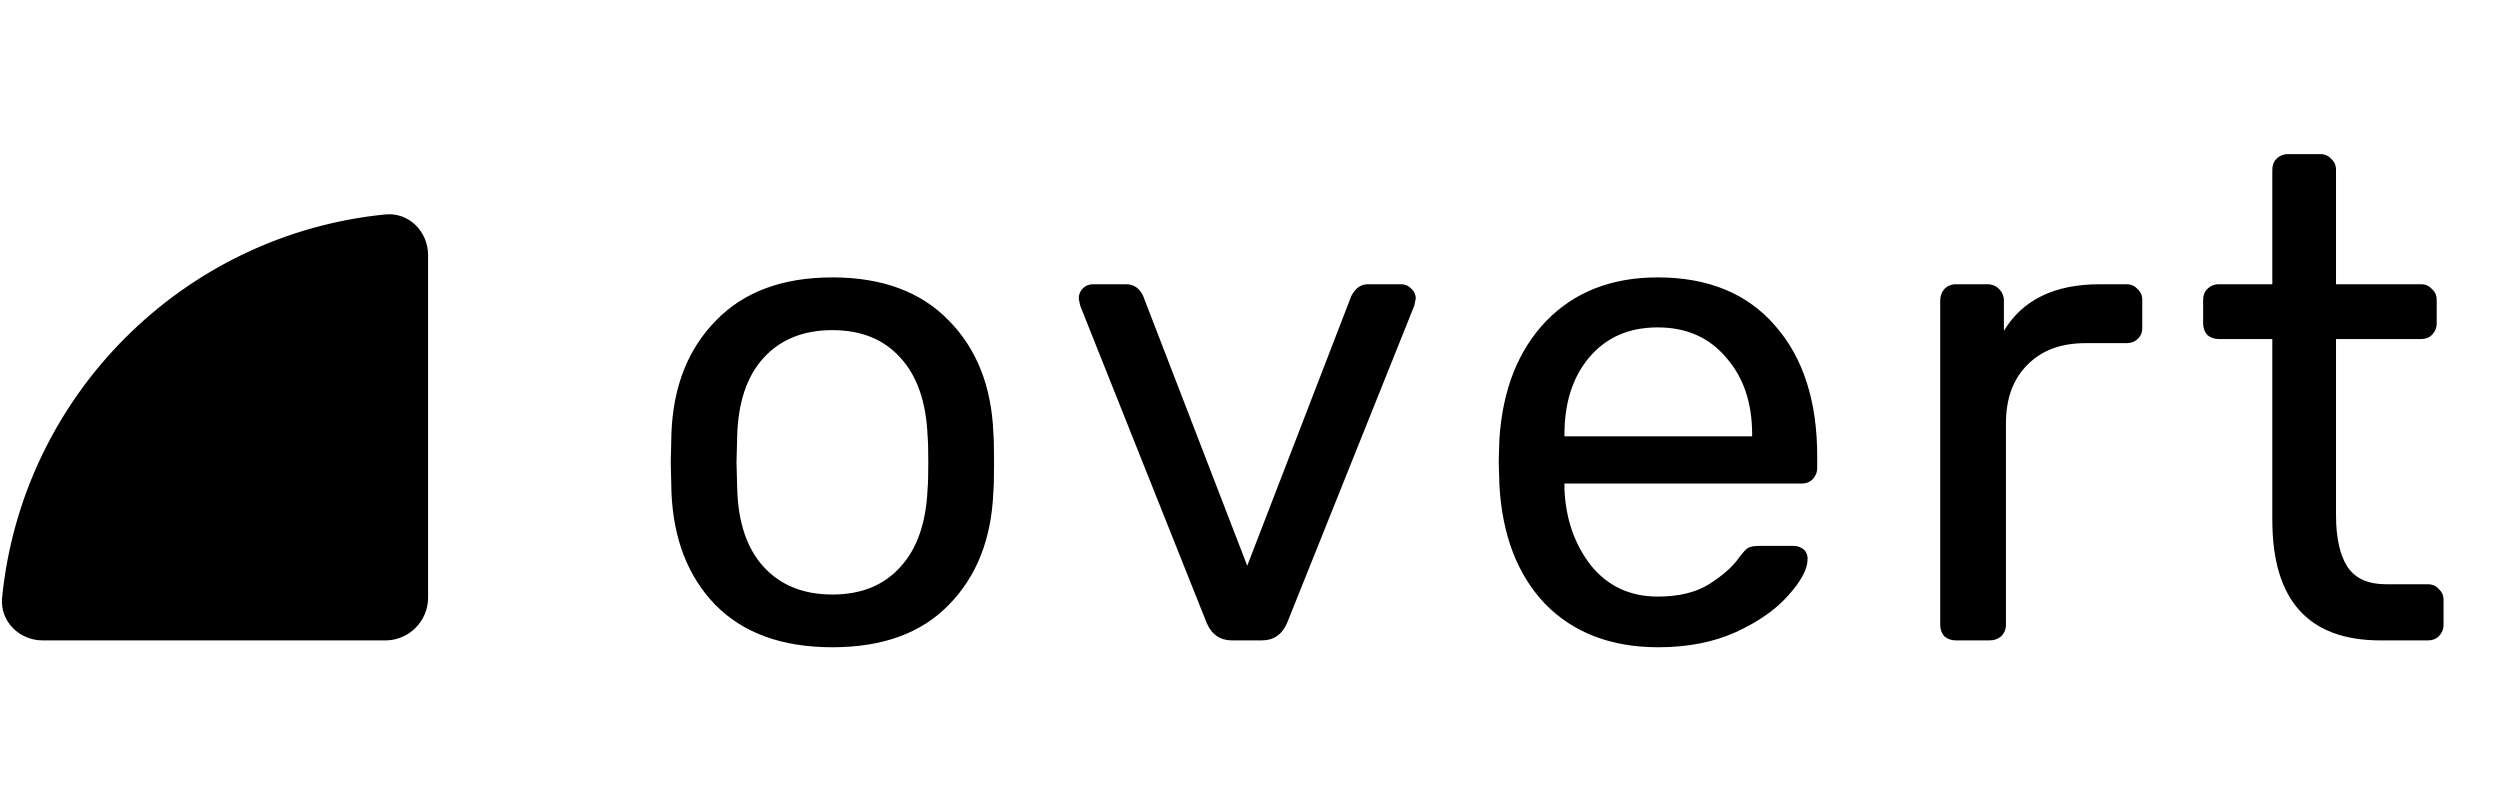 <svg width="1460" height="474" viewBox="0 0 1460 474" fill="none" xmlns="http://www.w3.org/2000/svg">
<path d="M1.728 349.084C13.418 231.183 107.183 137.418 225.084 125.728C238.497 124.399 249.5 135.454 249.5 149L249.5 349C249.5 362.531 238.531 373.5 225 373.5H25C11.454 373.5 0.399 362.497 1.728 349.084Z" fill="black" stroke="black" stroke-linejoin="round"/>
<path d="M486.12 378C456.787 378 433.987 369.733 417.72 353.2C401.72 336.667 393.187 314.667 392.12 287.2L391.72 270L392.12 252.8C393.187 225.6 401.854 203.733 418.12 187.2C434.387 170.4 457.054 162 486.12 162C515.187 162 537.854 170.4 554.12 187.2C570.387 203.733 579.054 225.6 580.12 252.8C580.387 255.733 580.52 261.467 580.52 270C580.52 278.533 580.387 284.267 580.12 287.2C579.054 314.667 570.387 336.667 554.12 353.2C538.12 369.733 515.454 378 486.12 378ZM486.12 347.2C502.92 347.2 516.12 341.867 525.72 331.2C535.587 320.533 540.92 305.2 541.72 285.2C541.987 282.533 542.12 277.467 542.12 270C542.12 262.533 541.987 257.467 541.72 254.8C540.92 234.8 535.587 219.467 525.72 208.8C516.12 198.133 502.92 192.8 486.12 192.8C469.32 192.8 455.987 198.133 446.12 208.8C436.254 219.467 431.054 234.8 430.52 254.8L430.12 270L430.52 285.2C431.054 305.2 436.254 320.533 446.12 331.2C455.987 341.867 469.32 347.2 486.12 347.2ZM719.586 374C712.653 374 707.719 370.667 704.786 364L630.786 178.4L629.986 174.4C629.986 172 630.786 170 632.386 168.4C633.986 166.8 635.986 166 638.386 166H657.586C662.119 166 665.453 168.267 667.586 172.8L728.386 330.4L789.186 172.8C791.586 168.267 794.786 166 798.786 166H818.386C820.519 166 822.386 166.8 823.986 168.4C825.853 170 826.786 172 826.786 174.4L825.986 178.4L751.586 364C748.653 370.667 743.719 374 736.786 374H719.586ZM968.448 378C940.982 378 918.982 369.6 902.448 352.8C886.182 335.733 877.248 312.533 875.648 283.2L875.248 269.6L875.648 256.4C877.515 227.6 886.582 204.667 902.848 187.6C919.382 170.533 941.115 162 968.048 162C997.648 162 1020.58 171.467 1036.85 190.4C1053.12 209.067 1061.25 234.4 1061.25 266.4V273.2C1061.25 275.867 1060.32 278.133 1058.45 280C1056.85 281.6 1054.72 282.4 1052.05 282.4H913.648V286C914.448 303.333 919.648 318.133 929.248 330.4C939.115 342.4 952.048 348.4 968.048 348.4C980.315 348.4 990.315 346 998.048 341.2C1006.05 336.133 1011.92 330.933 1015.65 325.6C1018.05 322.4 1019.78 320.533 1020.85 320C1022.18 319.2 1024.45 318.8 1027.65 318.8H1047.25C1049.65 318.8 1051.65 319.467 1053.25 320.8C1054.85 322.133 1055.65 324 1055.65 326.4C1055.65 332.267 1051.92 339.333 1044.45 347.6C1037.25 355.867 1026.98 363.067 1013.65 369.2C1000.58 375.067 985.515 378 968.448 378ZM1023.25 254.8V253.6C1023.25 235.2 1018.18 220.267 1008.05 208.8C998.182 197.067 984.848 191.2 968.048 191.2C951.248 191.2 937.915 197.067 928.048 208.8C918.448 220.267 913.648 235.2 913.648 253.6V254.8H1023.25ZM1142.28 374C1139.61 374 1137.34 373.2 1135.48 371.6C1133.88 369.733 1133.08 367.467 1133.08 364.8V175.6C1133.08 172.933 1133.88 170.667 1135.48 168.8C1137.34 166.933 1139.61 166 1142.28 166H1160.68C1163.34 166 1165.61 166.933 1167.48 168.8C1169.34 170.667 1170.28 172.933 1170.28 175.6V193.2C1181.21 175.067 1199.88 166 1226.28 166H1241.88C1244.54 166 1246.68 166.933 1248.28 168.8C1250.14 170.4 1251.08 172.533 1251.08 175.2V191.6C1251.08 194.267 1250.14 196.4 1248.28 198C1246.68 199.6 1244.54 200.4 1241.88 200.4H1217.88C1203.48 200.4 1192.14 204.667 1183.88 213.2C1175.61 221.467 1171.48 232.8 1171.48 247.2V364.8C1171.48 367.467 1170.54 369.733 1168.68 371.6C1166.81 373.2 1164.54 374 1161.88 374H1142.28ZM1390.23 374C1348.1 374 1327.03 350.533 1327.03 303.6V198H1295.83C1293.16 198 1290.9 197.2 1289.03 195.6C1287.43 193.733 1286.63 191.467 1286.63 188.8V175.2C1286.63 172.533 1287.43 170.4 1289.03 168.8C1290.9 166.933 1293.16 166 1295.83 166H1327.03V99.2C1327.03 96.533 1327.83 94.4 1329.43 92.8C1331.3 90.933 1333.56 90 1336.23 90H1355.03C1357.7 90 1359.83 90.933 1361.43 92.8C1363.3 94.4 1364.23 96.533 1364.23 99.2V166H1413.83C1416.5 166 1418.63 166.933 1420.23 168.8C1422.1 170.4 1423.03 172.533 1423.03 175.2V188.8C1423.03 191.467 1422.1 193.733 1420.23 195.6C1418.63 197.2 1416.5 198 1413.83 198H1364.23V300.8C1364.23 314.133 1366.5 324.267 1371.03 331.2C1375.56 337.867 1383.03 341.2 1393.43 341.2H1417.83C1420.5 341.2 1422.63 342.133 1424.23 344C1426.1 345.6 1427.03 347.733 1427.03 350.4V364.8C1427.03 367.467 1426.1 369.733 1424.23 371.6C1422.63 373.2 1420.5 374 1417.83 374H1390.23Z" fill="black"/>
</svg>
